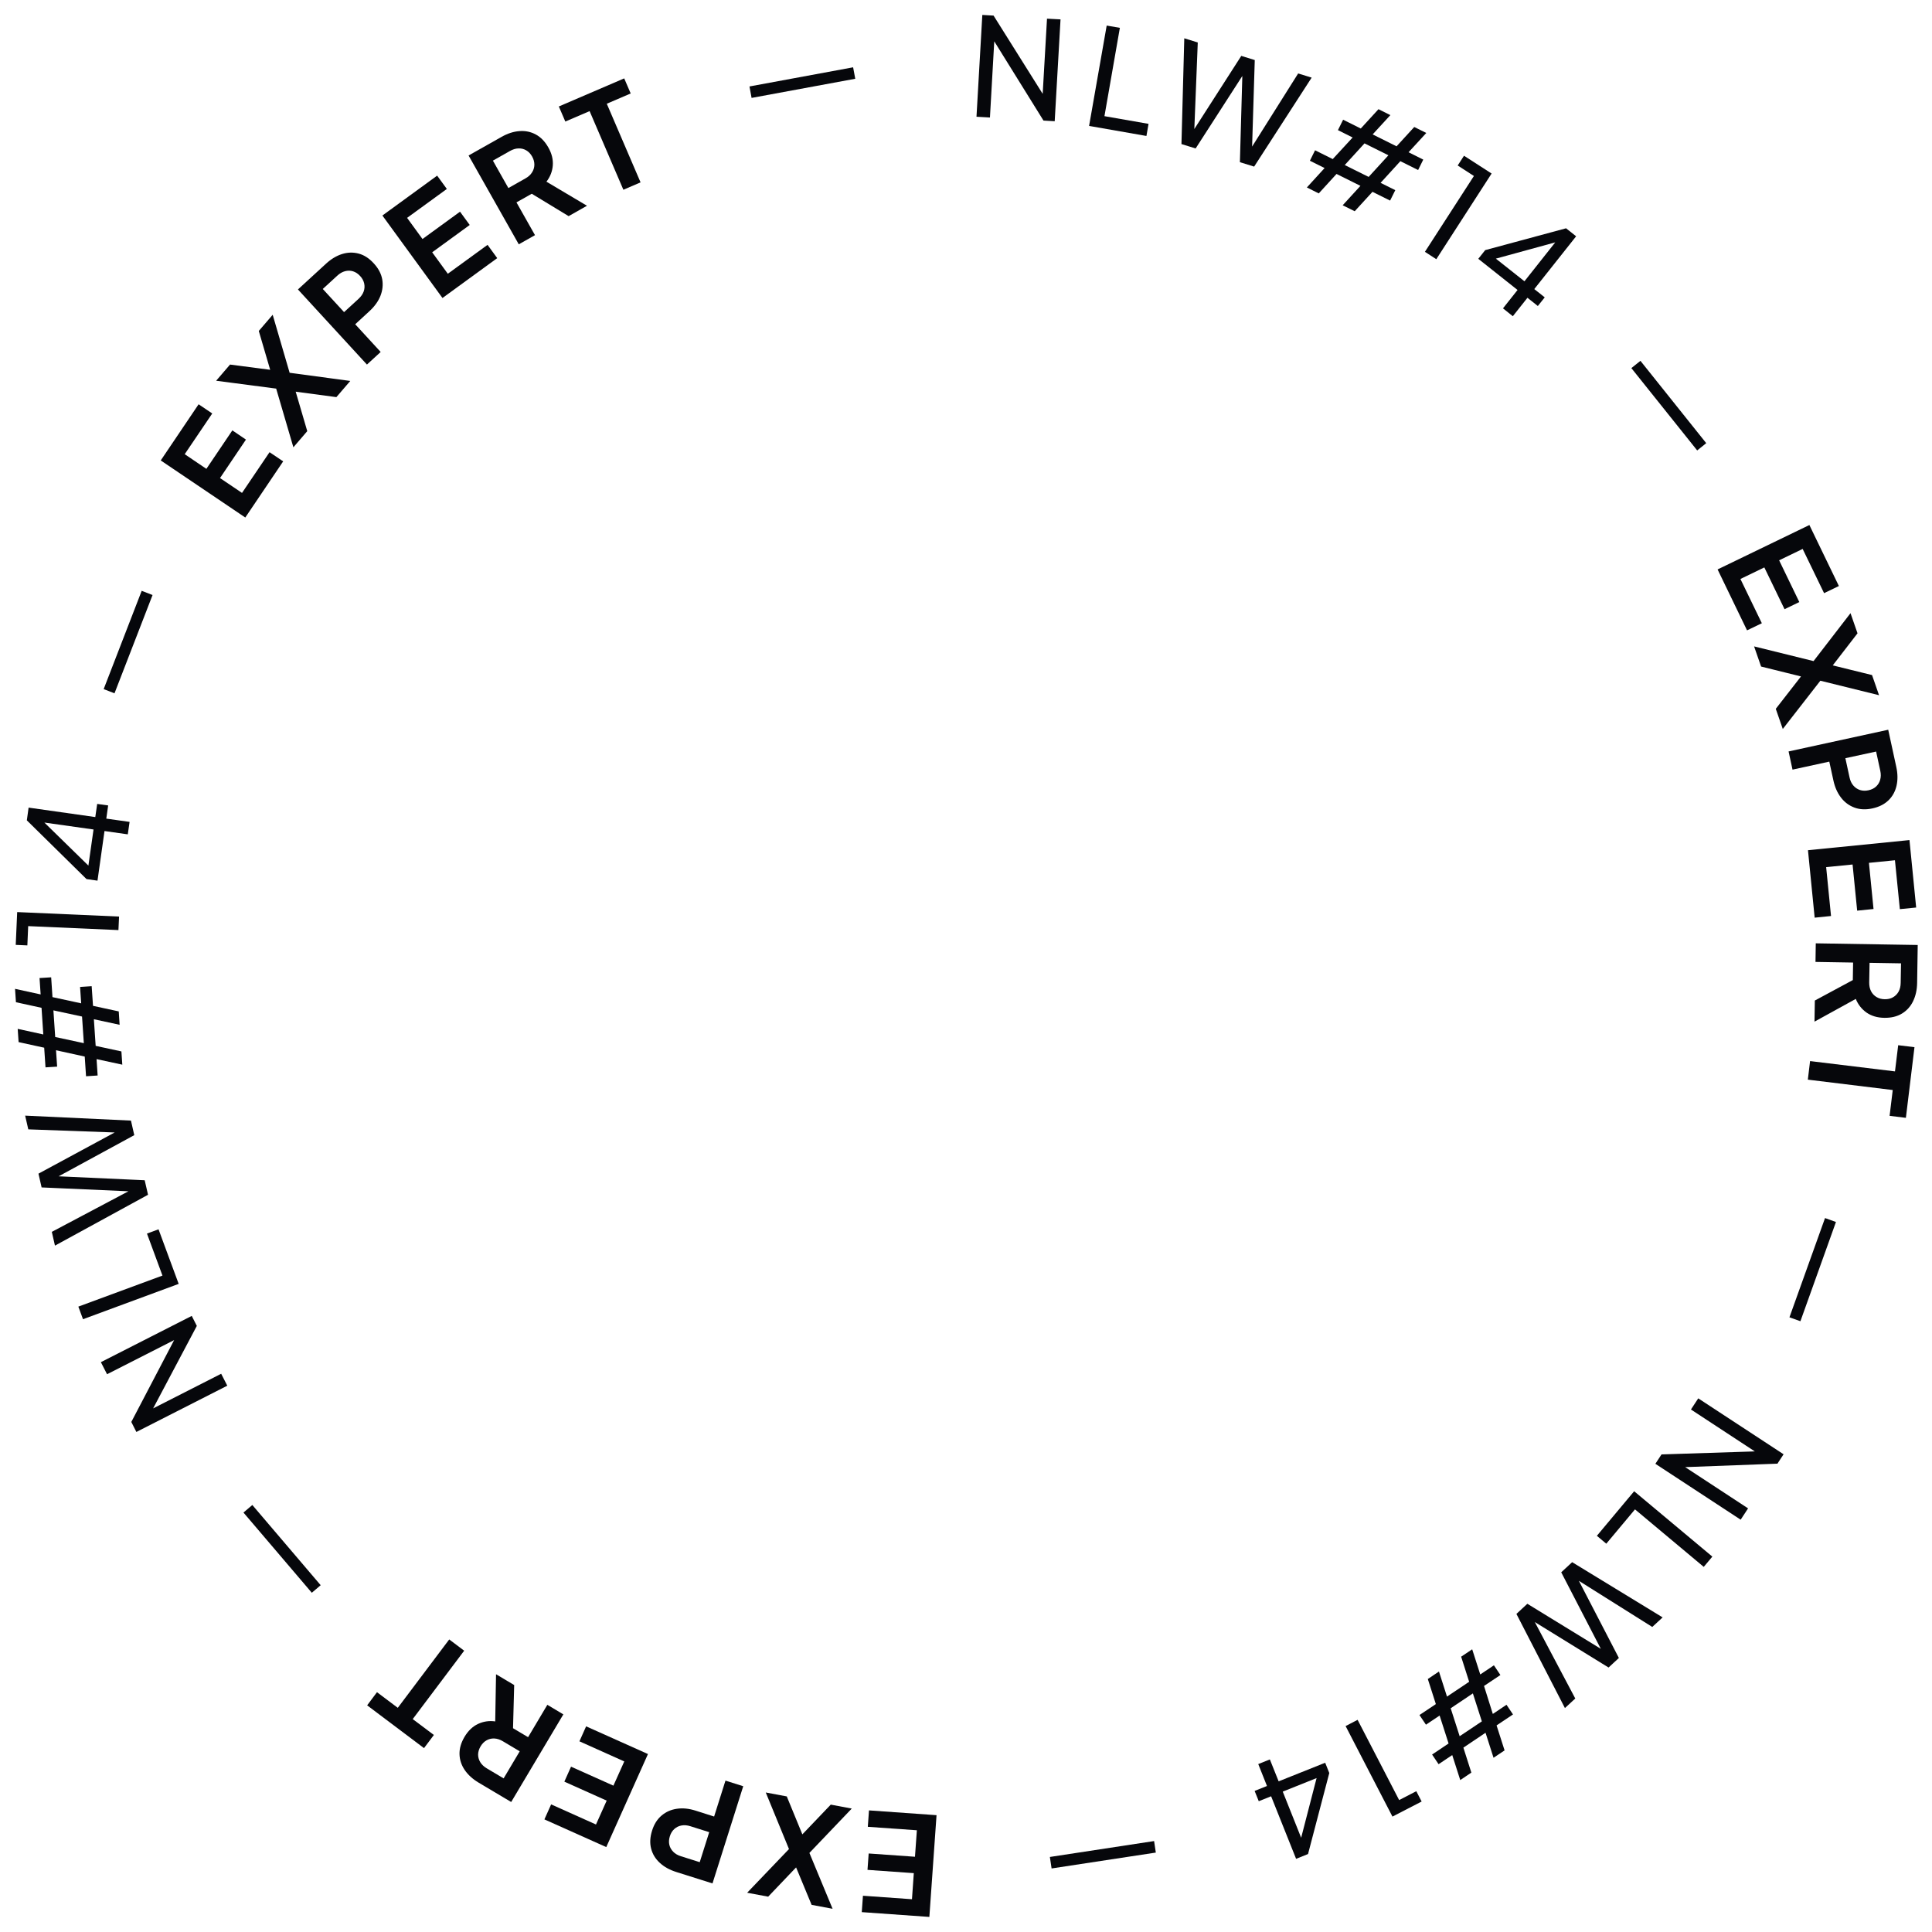 <svg width="56" height="56" viewBox="0 0 56 56" fill="none" xmlns="http://www.w3.org/2000/svg">
<path d="M28.304 3.384L28.473 0.433L28.799 0.452L30.357 2.934L30.21 2.941L30.348 0.541L30.74 0.562L30.571 3.514L30.246 3.495L28.695 0.998L28.831 0.99L28.694 3.406L28.306 3.384H28.304Z" fill="#06070B"/>
<path d="M31.567 3.653L32.078 0.741L32.46 0.807L32.013 3.367L33.291 3.59L33.23 3.941L31.569 3.65L31.567 3.653Z" fill="#06070B"/>
<path d="M34.245 4.178L34.327 1.11L34.718 1.231L34.611 3.922L34.52 3.893L35.979 1.62L36.37 1.741L36.287 4.439L36.192 4.409L37.628 2.129L38.019 2.25L36.352 4.829L35.939 4.701L36.015 2.012L36.113 2.042L34.656 4.303L34.242 4.175L34.245 4.178Z" fill="#06070B"/>
<path d="M37.88 5.434L38.394 4.871L37.968 4.659L38.118 4.356L38.63 4.611L39.207 3.985L38.781 3.772L38.931 3.47L39.443 3.725L39.956 3.165L40.3 3.337L39.787 3.896L40.48 4.241L40.993 3.681L41.342 3.854L40.828 4.413L41.254 4.626L41.105 4.928L40.59 4.672L40.017 5.3L40.443 5.512L40.293 5.814L39.782 5.56L39.267 6.123L38.918 5.95L39.433 5.387L38.74 5.042L38.225 5.606L37.881 5.434H37.88ZM38.978 4.784L39.671 5.128L40.244 4.501L39.551 4.156L38.978 4.784Z" fill="#06070B"/>
<path d="M41.301 7.301L42.722 5.101L42.252 4.797L42.435 4.514L43.235 5.03L41.632 7.513L41.302 7.299L41.301 7.301Z" fill="#06070B"/>
<path d="M43.563 8.94L43.987 8.405L42.849 7.502L43.049 7.25L45.393 6.617L45.685 6.849L44.472 8.379L44.775 8.619L44.575 8.87L44.274 8.631L43.85 9.166L43.565 8.938L43.563 8.94ZM43.193 7.542L43.235 7.399L44.187 8.153L45.197 6.877L45.267 6.974L43.193 7.542Z" fill="#06070B"/>
<path d="M47.285 10.67L47.549 10.459L49.456 12.845L49.194 13.056L47.286 10.67H47.285Z" fill="#06070B"/>
<path d="M49.784 16.506L52.446 15.218L53.301 16.986L52.872 17.193L52.251 15.911L51.569 16.241L52.154 17.451L51.726 17.658L51.14 16.447L50.447 16.782L51.068 18.065L50.639 18.271L49.784 16.503V16.506Z" fill="#06070B"/>
<path d="M50.843 18.736L52.567 19.162L53.638 17.773L53.841 18.357L52.963 19.494L52.869 19.224L54.262 19.567L54.465 20.151L52.764 19.731L51.675 21.13L51.472 20.546L52.364 19.4L52.458 19.67L51.046 19.32L50.843 18.736Z" fill="#06070B"/>
<path d="M51.843 21.781L54.731 21.152L54.965 22.23C55.008 22.426 55.01 22.609 54.972 22.775C54.934 22.941 54.857 23.082 54.739 23.197C54.622 23.311 54.467 23.39 54.273 23.432C54.081 23.474 53.909 23.466 53.754 23.409C53.6 23.352 53.469 23.257 53.365 23.122C53.26 22.987 53.186 22.822 53.143 22.626L53.023 22.076L51.957 22.308L51.843 21.781ZM53.489 21.976L53.61 22.534C53.63 22.629 53.667 22.708 53.72 22.769C53.773 22.831 53.837 22.874 53.912 22.899C53.988 22.923 54.07 22.926 54.157 22.907C54.248 22.888 54.322 22.851 54.379 22.798C54.436 22.745 54.477 22.679 54.498 22.602C54.52 22.524 54.522 22.437 54.501 22.342L54.38 21.784L53.489 21.977V21.976Z" fill="#06070B"/>
<path d="M52.405 24.644L55.347 24.35L55.541 26.305L55.068 26.352L54.926 24.935L54.172 25.01L54.305 26.348L53.831 26.396L53.698 25.058L52.932 25.134L53.073 26.551L52.599 26.599L52.405 24.644Z" fill="#06070B"/>
<path d="M52.631 27.343L55.586 27.391L55.569 28.489C55.566 28.691 55.526 28.868 55.451 29.022C55.377 29.175 55.269 29.294 55.127 29.38C54.987 29.464 54.818 29.505 54.62 29.502C54.416 29.5 54.244 29.448 54.102 29.35C53.961 29.25 53.857 29.118 53.791 28.954L52.594 29.613L52.604 29.001L53.913 28.296L53.701 28.642L53.713 27.9L52.623 27.882L52.631 27.343ZM54.19 27.908L54.18 28.476C54.179 28.574 54.196 28.658 54.233 28.73C54.27 28.802 54.323 28.858 54.391 28.899C54.459 28.94 54.538 28.962 54.628 28.963C54.72 28.965 54.801 28.947 54.869 28.907C54.937 28.869 54.991 28.815 55.031 28.744C55.07 28.673 55.091 28.589 55.092 28.491L55.102 27.923L54.19 27.908Z" fill="#06070B"/>
<path d="M52.466 30.756L54.927 31.055L55.02 30.296L55.492 30.353L55.243 32.401L54.771 32.343L54.862 31.595L52.401 31.294L52.466 30.755V30.756Z" fill="#06070B"/>
<path d="M52.899 35.306L53.216 35.42L52.186 38.296L51.868 38.183L52.899 35.307V35.306Z" fill="#06070B"/>
<path d="M49.226 40.533L51.698 42.153L51.52 42.425L48.592 42.535L48.659 42.403L50.669 43.721L50.454 44.049L47.982 42.429L48.16 42.157L51.098 42.062L51.037 42.183L49.013 40.855L49.226 40.53V40.533Z" fill="#06070B"/>
<path d="M47.365 43.223L49.633 45.119L49.384 45.417L47.391 43.75L46.559 44.745L46.286 44.516L47.368 43.223H47.365Z" fill="#06070B"/>
<path d="M45.571 45.281L48.192 46.881L47.892 47.158L45.612 45.725L45.681 45.66L46.924 48.057L46.625 48.334L44.327 46.917L44.399 46.849L45.66 49.232L45.36 49.509L43.954 46.78L44.271 46.486L46.563 47.892L46.489 47.963L45.253 45.574L45.57 45.28L45.571 45.281Z" fill="#06070B"/>
<path d="M42.673 47.808L42.906 48.535L43.302 48.27L43.49 48.551L43.015 48.868L43.27 49.679L43.667 49.414L43.855 49.694L43.379 50.012L43.611 50.736L43.291 50.95L43.059 50.225L42.417 50.656L42.648 51.38L42.326 51.596L42.094 50.872L41.698 51.136L41.51 50.856L41.988 50.536L41.728 49.726L41.332 49.991L41.144 49.711L41.619 49.394L41.386 48.667L41.709 48.45L41.942 49.177L42.584 48.747L42.352 48.02L42.672 47.806L42.673 47.808ZM42.692 49.084L42.049 49.515L42.309 50.325L42.952 49.895L42.692 49.084Z" fill="#06070B"/>
<path d="M39.351 49.851L40.555 52.176L41.052 51.919L41.207 52.218L40.361 52.655L39.003 50.031L39.351 49.85V49.851Z" fill="#06070B"/>
<path d="M36.808 50.999L37.062 51.633L38.411 51.094L38.53 51.392L37.914 53.74L37.568 53.879L36.844 52.066L36.486 52.209L36.366 51.911L36.724 51.768L36.471 51.133L36.81 50.997L36.808 50.999ZM38.205 51.371L38.309 51.48L37.181 51.931L37.784 53.442L37.666 53.456L38.205 51.373V51.371Z" fill="#06070B"/>
<path d="M33.452 53.364L33.502 53.698L30.481 54.158L30.431 53.825L33.452 53.364Z" fill="#06070B"/>
<path d="M27.146 52.614L26.938 55.563L24.979 55.424L25.013 54.949L26.434 55.05L26.487 54.294L25.145 54.199L25.179 53.724L26.521 53.819L26.576 53.051L25.154 52.951L25.188 52.475L27.147 52.614H27.146Z" fill="#06070B"/>
<path d="M24.687 52.424L23.461 53.708L24.133 55.327L23.525 55.213L22.975 53.886L23.255 53.939L22.266 54.976L21.657 54.862L22.869 53.596L22.196 51.956L22.805 52.07L23.356 53.412L23.076 53.359L24.08 52.308L24.689 52.422L24.687 52.424Z" fill="#06070B"/>
<path d="M21.543 51.775L20.652 54.592L19.6 54.26C19.408 54.199 19.25 54.112 19.124 53.995C18.997 53.878 18.914 53.742 18.873 53.582C18.832 53.423 18.841 53.25 18.901 53.061C18.959 52.874 19.052 52.729 19.178 52.623C19.305 52.516 19.452 52.452 19.621 52.428C19.789 52.403 19.969 52.421 20.161 52.482L20.699 52.653L21.028 51.612L21.543 51.775ZM20.556 53.106L20.011 52.934C19.917 52.904 19.832 52.898 19.751 52.913C19.672 52.928 19.603 52.962 19.544 53.016C19.486 53.069 19.442 53.14 19.416 53.226C19.388 53.314 19.384 53.396 19.401 53.472C19.419 53.548 19.456 53.615 19.513 53.673C19.57 53.732 19.645 53.776 19.738 53.804L20.282 53.976L20.557 53.106H20.556Z" fill="#06070B"/>
<path d="M18.782 50.841L17.573 53.539L15.78 52.736L15.975 52.301L17.275 52.884L17.585 52.192L16.358 51.642L16.552 51.208L17.78 51.758L18.095 51.056L16.795 50.473L16.989 50.039L18.782 50.842V50.841Z" fill="#06070B"/>
<path d="M16.329 49.692L14.817 52.232L13.872 51.67C13.699 51.566 13.566 51.445 13.469 51.303C13.374 51.162 13.323 51.009 13.319 50.845C13.315 50.68 13.364 50.514 13.465 50.342C13.57 50.167 13.699 50.043 13.856 49.969C14.012 49.896 14.178 49.871 14.354 49.896L14.378 48.529L14.904 48.842L14.864 50.329L14.67 49.974L15.307 50.353L15.865 49.415L16.329 49.692ZM15.064 50.762L14.577 50.472C14.493 50.421 14.411 50.395 14.329 50.391C14.248 50.387 14.173 50.405 14.103 50.444C14.034 50.483 13.977 50.541 13.93 50.619C13.883 50.698 13.86 50.777 13.858 50.856C13.858 50.933 13.879 51.008 13.921 51.078C13.963 51.147 14.026 51.207 14.11 51.257L14.598 51.547L15.064 50.763V50.762Z" fill="#06070B"/>
<path d="M13.454 47.847L11.963 49.829L12.576 50.289L12.29 50.67L10.642 49.43L10.927 49.049L11.53 49.502L13.021 47.52L13.455 47.847H13.454Z" fill="#06070B"/>
<path d="M9.295 45.948L9.038 46.167L7.057 43.842L7.314 43.623L9.295 45.948Z" fill="#06070B"/>
<path d="M6.588 40.165L3.953 41.506L3.806 41.216L5.165 38.619L5.245 38.743L3.103 39.833L2.924 39.483L5.558 38.142L5.705 38.432L4.329 41.03L4.254 40.917L6.411 39.819L6.588 40.165Z" fill="#06070B"/>
<path d="M5.179 37.214L2.406 38.238L2.271 37.873L4.709 36.973L4.26 35.756L4.595 35.632L5.179 37.214Z" fill="#06070B"/>
<path d="M4.287 34.633L1.593 36.105L1.502 35.706L3.883 34.445L3.904 34.538L1.206 34.418L1.115 34.019L3.491 32.735L3.512 32.832L0.82 32.735L0.729 32.337L3.796 32.481L3.892 32.903L1.53 34.188L1.507 34.087L4.194 34.21L4.291 34.632L4.287 34.633Z" fill="#06070B"/>
<path d="M3.545 30.86L2.799 30.699L2.83 31.174L2.494 31.196L2.456 30.625L1.624 30.442L1.656 30.917L1.319 30.938L1.281 30.368L0.539 30.206L0.513 29.822L1.255 29.984L1.204 29.212L0.462 29.05L0.436 28.662L1.178 28.824L1.146 28.349L1.483 28.328L1.521 28.902L2.353 29.082L2.321 28.607L2.657 28.585L2.696 29.155L3.442 29.316L3.467 29.704L2.721 29.543L2.773 30.315L3.519 30.476L3.545 30.86ZM2.43 30.237L2.378 29.465L1.548 29.286L1.6 30.058L2.432 30.237H2.43Z" fill="#06070B"/>
<path d="M3.433 26.959L0.817 26.844L0.793 27.403L0.456 27.388L0.498 26.437L3.451 26.567L3.433 26.959Z" fill="#06070B"/>
<path d="M3.704 24.184L3.029 24.088L2.826 25.526L2.508 25.481L0.778 23.778L0.829 23.409L2.762 23.683L2.817 23.302L3.135 23.346L3.081 23.728L3.756 23.823L3.704 24.185V24.184ZM2.686 25.21L2.54 25.245L2.711 24.043L1.1 23.816L1.148 23.707L2.686 25.211V25.21Z" fill="#06070B"/>
<path d="M3.319 20.096L3.005 19.974L4.107 17.125L4.422 17.247L3.319 20.096Z" fill="#06070B"/>
<path d="M7.109 15L4.659 13.346L5.757 11.718L6.152 11.985L5.354 13.165L5.982 13.59L6.735 12.475L7.129 12.742L6.377 13.857L7.015 14.287L7.813 13.107L8.208 13.373L7.109 15.002V15Z" fill="#06070B"/>
<path d="M8.504 12.966L8.005 11.264L6.265 11.036L6.668 10.567L8.092 10.753L7.905 10.97L7.501 9.593L7.904 9.124L8.395 10.805L10.153 11.042L9.75 11.511L8.311 11.318L8.497 11.102L8.906 12.497L8.503 12.966H8.504Z" fill="#06070B"/>
<path d="M10.636 10.567L8.636 8.39L9.449 7.644C9.597 7.508 9.753 7.414 9.916 7.363C10.079 7.312 10.24 7.309 10.398 7.351C10.556 7.393 10.703 7.489 10.836 7.636C10.968 7.78 11.049 7.932 11.079 8.096C11.107 8.258 11.089 8.418 11.027 8.576C10.964 8.734 10.858 8.881 10.711 9.017L10.296 9.399L11.034 10.202L10.636 10.567ZM9.973 9.047L10.394 8.661C10.466 8.594 10.515 8.523 10.542 8.447C10.569 8.371 10.573 8.293 10.556 8.216C10.538 8.138 10.5 8.066 10.439 8.001C10.376 7.932 10.308 7.888 10.233 7.864C10.158 7.841 10.082 7.84 10.003 7.86C9.924 7.881 9.849 7.923 9.777 7.99L9.356 8.376L9.975 9.049L9.973 9.047Z" fill="#06070B"/>
<path d="M12.824 8.636L11.084 6.247L12.671 5.091L12.952 5.477L11.8 6.315L12.246 6.928L13.334 6.136L13.615 6.521L12.527 7.313L12.98 7.935L14.132 7.097L14.412 7.482L12.825 8.638L12.824 8.636Z" fill="#06070B"/>
<path d="M15.036 7.08L13.582 4.507L14.539 3.967C14.714 3.868 14.886 3.812 15.058 3.8C15.228 3.787 15.386 3.82 15.53 3.898C15.674 3.975 15.795 4.1 15.893 4.273C15.994 4.45 16.036 4.624 16.023 4.797C16.009 4.969 15.948 5.125 15.839 5.266L17.014 5.964L16.482 6.265L15.211 5.493L15.617 5.501L14.97 5.866L15.507 6.816L15.037 7.082L15.036 7.08ZM14.735 5.451L15.229 5.172C15.315 5.124 15.379 5.066 15.422 4.996C15.466 4.928 15.488 4.853 15.489 4.774C15.489 4.695 15.469 4.616 15.424 4.537C15.379 4.457 15.322 4.397 15.254 4.358C15.185 4.318 15.112 4.299 15.03 4.302C14.949 4.303 14.866 4.329 14.781 4.377L14.287 4.656L14.736 5.451H14.735Z" fill="#06070B"/>
<path d="M18.069 5.5L17.09 3.221L16.386 3.523L16.198 3.086L18.093 2.272L18.281 2.709L17.588 3.007L18.567 5.286L18.067 5.501L18.069 5.5Z" fill="#06070B"/>
<path d="M21.785 2.838L21.724 2.506L24.728 1.951L24.79 2.283L21.785 2.838Z" fill="#06070B"/>
</svg>
